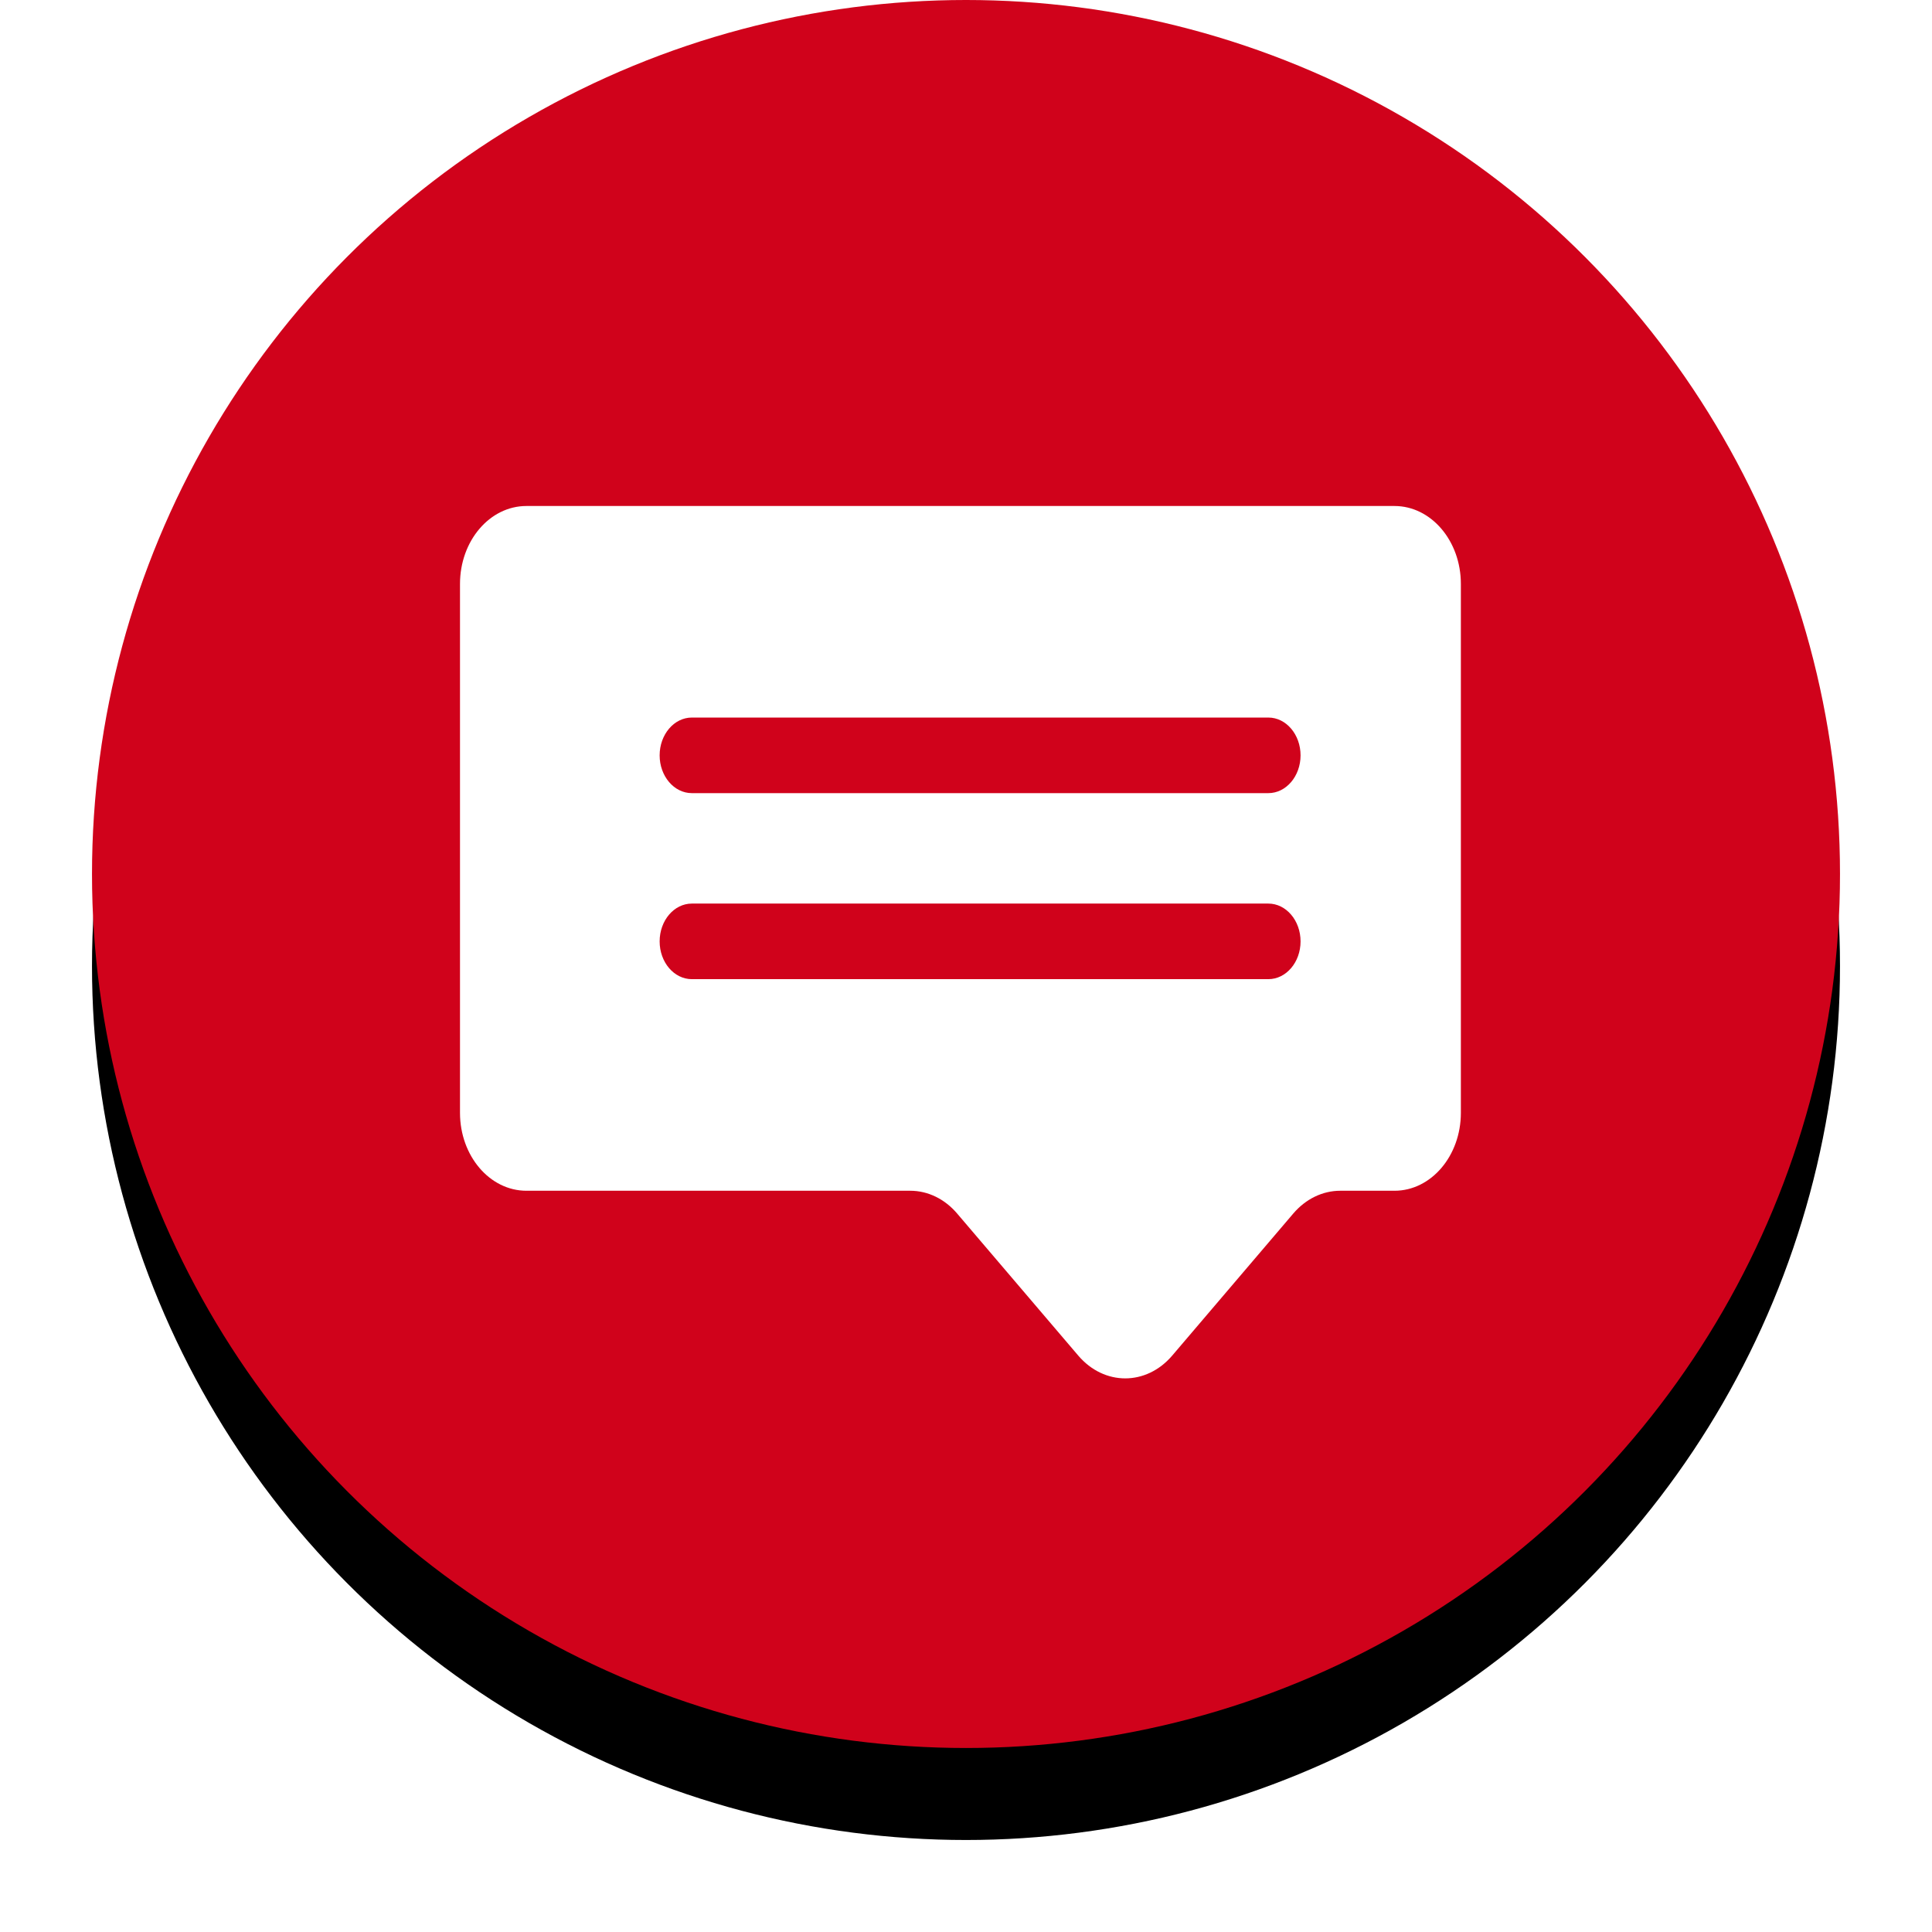 <svg xmlns="http://www.w3.org/2000/svg" xmlns:xlink="http://www.w3.org/1999/xlink" width="42" height="42" viewBox="0 0 42 42">
    <defs>
        <circle id="b" cx="19" cy="19" r="19"/>
        <filter id="a" width="121.1%" height="121.1%" x="-10.5%" y="-5.3%" filterUnits="objectBoundingBox">
            <feOffset dy="2" in="SourceAlpha" result="shadowOffsetOuter1"/>
            <feGaussianBlur in="shadowOffsetOuter1" result="shadowBlurOuter1" stdDeviation="1"/>
            <feColorMatrix in="shadowBlurOuter1" values="0 0 0 0 0 0 0 0 0 0 0 0 0 0 0 0 0 0 0.154 0"/>
        </filter>
    </defs>
    <g fill="none" fill-rule="evenodd">
        <g transform="translate(2)">
            <use fill="#000" filter="url(#a)" xlink:href="#b"/>
            <use fill="#D0021B" xlink:href="#b"/>
        </g>
        <path fill="#FFF" fill-rule="nonzero" d="M30.314 11h-18.87c-.798 0-1.444.758-1.444 1.694v11.498c0 .935.646 1.694 1.444 1.694h8.344c.383 0 .75.178 1.02.496l2.632 3.087c.564.661 1.479.661 2.043 0l2.631-3.087c.271-.318.638-.496 1.021-.496h1.18c.797 0 1.443-.759 1.443-1.694V12.694c0-.936-.646-1.694-1.444-1.694zm-2.741 10.286H15.04c-.386 0-.7-.367-.7-.821 0-.454.314-.822.7-.822h12.533c.386 0 .7.368.7.822 0 .454-.314.821-.7.821zm0-4.044H15.04c-.386 0-.7-.368-.7-.821 0-.454.314-.822.7-.822h12.533c.386 0 .7.368.7.822 0 .453-.314.821-.7.821z"/>
    </g>
</svg>
